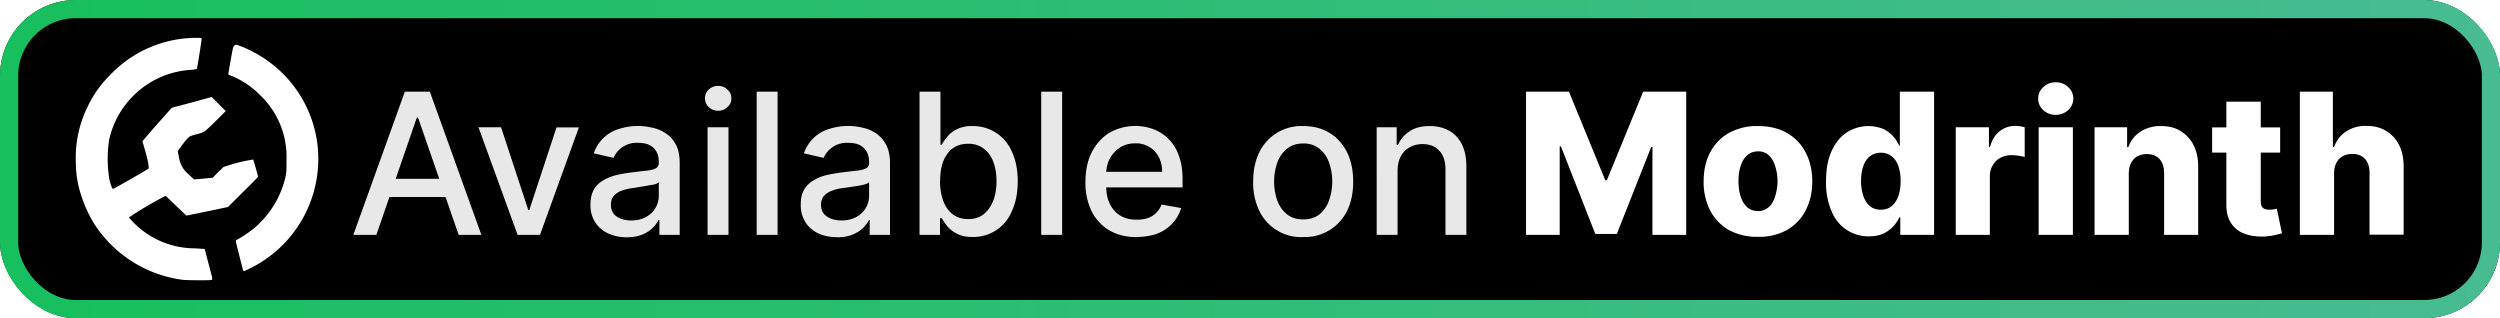 <svg xmlns="http://www.w3.org/2000/svg" width="165" height="21" fill="none"><g clip-path="url(#a)"><rect width="165" height="21" fill="#000" rx="5"/><g filter="url(#b)"><g clip-path="url(#c)"><path fill="#fff" d="M13.17 2.5A7.86 7.86 0 0 0 7.22 5a7.3 7.3 0 0 0-1.45 2.07A7.57 7.57 0 0 0 5 10.51c0 .95.11 1.67.4 2.51.16.5.51 1.27.78 1.69a8.2 8.2 0 0 0 5.9 3.76c.3.03 1.7.04 1.84.01.13-.03.15.07-.17-1.13l-.24-.92-.68-.04a5.67 5.67 0 0 1-4.32-2.04 25.03 25.03 0 0 1 2.41-1.42c.03 0 .34.3.71.66l.67.64 1.38-.28 1.37-.29.98-.98a29 29 0 0 0 1-1.01c0-.06-.29-1.09-.32-1.14a10.83 10.83 0 0 0-1.65.39l-.31.1-.36.35-.35.36-.62.06-.62.05-.35-.33a1.8 1.8 0 0 1-.64-1.14l-.08-.4.28-.38c.46-.6.46-.6.98-.73.26-.07.43-.13.55-.22.09-.06.43-.38.76-.71l.6-.6-.47-.47-.46-.46-1.3.36-1.32.35c-.02 0-1.48 1.65-1.75 1.98l-.2.23.2.69c.1.37.2.77.2.9l.02.2-.23.15c-.24.15-1.48.86-1.89 1.08-.24.14-.25.14-.3.07a2.8 2.8 0 0 1-.2-.69 8.41 8.41 0 0 1 0-2.48 5.9 5.9 0 0 1 5.27-4.62c.3-.02.52-.06.52-.07.04-.11.34-2 .32-2.03l-.14-.02Zm2.45.45c-.13 0-.2.07-.25.25-.04.16-.3 1.62-.3 1.68 0 .03.06.08.14.1.76.3 1.44.76 2 1.34a5.59 5.59 0 0 1 1.7 4.17c0 .71 0 .85-.06 1.15a6.25 6.25 0 0 1-2.09 3.43 7.4 7.4 0 0 1-1.13.76c-.07.02-.07.04-.05.18.02.12.43 1.7.47 1.85l.04.04a8.05 8.05 0 0 0 4.84-8.53 7.96 7.96 0 0 0-3.82-5.72 7.96 7.96 0 0 0-1.5-.7h.01Z"/></g></g><g filter="url(#d)"><path fill="#E8E8E8" d="M24.84 15.5h-1.52l3.4-9.45h1.65l3.4 9.45h-1.5l-2.68-7.74h-.08l-2.67 7.74Zm.25-3.7H30V13h-4.9v-1.2Zm13.12-3.4-2.57 7.1h-1.48l-2.58-7.1h1.49l1.8 5.47h.06l1.8-5.46h1.48Zm3.16 7.26a2.9 2.9 0 0 1-1.22-.25 2.05 2.05 0 0 1-.87-.74 2.1 2.1 0 0 1-.31-1.17c0-.4.08-.73.23-1 .15-.25.36-.45.62-.6.27-.16.56-.27.88-.35.32-.07.65-.13.99-.17.42-.05.77-.1 1.03-.12.27-.04.46-.09.58-.16a.4.4 0 0 0 .18-.36v-.04c0-.4-.11-.71-.34-.93-.23-.23-.56-.34-1-.34a1.66 1.66 0 0 0-1.65.99l-1.3-.3a2.5 2.5 0 0 1 1.7-1.62 4.02 4.02 0 0 1 2.12-.08c.32.06.62.18.9.36a2 2 0 0 1 .69.75c.18.32.26.74.26 1.26v4.71h-1.34v-.97h-.06a2.05 2.05 0 0 1-1.09.96c-.28.11-.61.17-1 .17Zm.3-1.11c.38 0 .7-.08.97-.23a1.58 1.58 0 0 0 .84-1.38v-.91a.72.72 0 0 1-.28.14 58.6 58.6 0 0 1-1.42.24c-.27.03-.52.09-.74.17-.22.08-.4.2-.52.34a.87.87 0 0 0-.2.6c0 .34.13.6.38.77.25.17.57.26.97.26Zm5.03.95V8.4h1.38v7.1H46.7Zm.7-8.19a.88.88 0 0 1-.62-.24.78.78 0 0 1-.25-.58c0-.22.08-.42.25-.58a.87.87 0 0 1 .62-.24c.24 0 .45.08.61.24.18.16.26.36.26.58 0 .23-.08.42-.26.58a.86.86 0 0 1-.61.24Zm3.92-1.26v9.45h-1.38V6.05h1.38Zm3.92 9.6a2.9 2.9 0 0 1-1.22-.24 2.05 2.05 0 0 1-.86-.74 2.1 2.1 0 0 1-.31-1.17c0-.4.07-.73.23-1 .15-.25.36-.45.62-.6a3 3 0 0 1 .88-.35c.32-.07.65-.13.98-.17.43-.05.77-.1 1.04-.12.26-.04.46-.09.58-.16a.4.4 0 0 0 .18-.36v-.04c0-.4-.12-.71-.35-.93-.22-.23-.56-.34-1-.34a1.66 1.66 0 0 0-1.65.99l-1.3-.3a2.5 2.5 0 0 1 1.7-1.62 4.02 4.02 0 0 1 2.13-.08c.32.06.62.18.9.36a2 2 0 0 1 .68.75c.18.32.27.74.27 1.26v4.71H57.4v-.97h-.05c-.1.18-.23.35-.4.53-.18.17-.41.31-.7.43-.27.11-.6.17-1 .17Zm.3-1.1c.38 0 .7-.08.98-.23a1.58 1.58 0 0 0 .84-1.38v-.91a.72.72 0 0 1-.29.14c-.13.04-.3.07-.47.1a58.06 58.06 0 0 1-.95.14c-.27.03-.51.09-.73.17-.22.08-.4.2-.53.34a.87.87 0 0 0-.2.6c0 .34.13.6.39.77.25.17.57.26.96.26Zm5.15.95V6.05h1.38v3.5h.08c.08-.14.2-.31.35-.5.15-.2.36-.37.63-.51a2.2 2.2 0 0 1 1.06-.22A2.77 2.77 0 0 1 66.78 10c.26.55.39 1.2.39 1.97 0 .76-.13 1.42-.39 1.97a2.73 2.73 0 0 1-2.58 1.7c-.43 0-.78-.07-1.05-.22a2 2 0 0 1-.64-.5c-.15-.2-.27-.37-.36-.52h-.11v1.1h-1.35Zm1.35-3.55c0 .5.08.94.22 1.32.14.37.35.67.63.88.27.2.6.31 1 .31.42 0 .76-.1 1.04-.33.27-.22.48-.52.63-.9.14-.38.21-.8.21-1.28 0-.46-.07-.88-.21-1.26a1.93 1.93 0 0 0-.63-.88 1.64 1.64 0 0 0-1.04-.32c-.4 0-.73.1-1.01.3-.28.21-.48.5-.63.87-.14.37-.2.8-.2 1.3Zm8.06-5.9v9.45h-1.38V6.05h1.38Zm4.91 9.6c-.7 0-1.3-.16-1.8-.45-.5-.3-.9-.73-1.17-1.27a4.3 4.3 0 0 1-.4-1.93c0-.73.13-1.37.4-1.92.28-.55.66-.99 1.15-1.3a3.47 3.47 0 0 1 2.89-.27 2.82 2.82 0 0 1 1.71 1.73c.18.45.26 1 .26 1.64v.49h-5.63v-1.03h4.28c0-.37-.07-.69-.22-.97a1.68 1.68 0 0 0-1.56-.91c-.39 0-.72.1-1.01.28-.29.2-.51.44-.67.74-.15.3-.23.63-.23.99v.8c0 .48.08.88.25 1.21.17.33.4.59.7.76.3.18.66.26 1.06.26.27 0 .5-.03.72-.1a1.48 1.48 0 0 0 .92-.9l1.3.23a2.62 2.62 0 0 1-1.56 1.68c-.41.15-.87.23-1.39.23Zm11 0a3.08 3.08 0 0 1-2.9-1.74 4.24 4.24 0 0 1-.4-1.92c0-.74.13-1.38.4-1.93a3.08 3.08 0 0 1 2.9-1.74c.67 0 1.25.15 1.74.45.5.3.88.74 1.16 1.29.27.55.4 1.2.4 1.93s-.13 1.37-.4 1.92a3.08 3.08 0 0 1-2.9 1.73Zm0-1.17c.44 0 .8-.11 1.08-.34a2 2 0 0 0 .62-.9 3.75 3.75 0 0 0 .01-2.5 2.03 2.03 0 0 0-.63-.92 1.64 1.64 0 0 0-1.07-.35c-.44 0-.8.12-1.08.35-.29.23-.5.53-.64.92a3.81 3.81 0 0 0 0 2.49c.14.38.35.68.64.91.28.23.64.34 1.08.34Zm6.23-3.19v4.21h-1.38V8.4h1.32v1.16h.09c.16-.37.42-.67.77-.9.35-.23.79-.34 1.32-.34.48 0 .9.1 1.27.3.36.2.65.5.85.9.2.4.3.88.3 1.47v4.51H95.4v-4.34c0-.52-.14-.92-.4-1.2-.27-.3-.64-.45-1.1-.45-.33 0-.61.07-.86.21a1.5 1.5 0 0 0-.59.6c-.14.27-.21.6-.21.97Z"/><path fill="#fff" d="M100.72 6.05h2.83l2.4 5.85h.1l2.4-5.85h2.84v9.45h-2.23V9.7h-.08l-2.27 5.74h-1.42l-2.27-5.78h-.08v5.84h-2.22V6.05Zm15.3 9.58a3.9 3.9 0 0 1-1.92-.45 3.18 3.18 0 0 1-1.23-1.29 4.09 4.09 0 0 1-.43-1.91c0-.73.14-1.37.43-1.92.29-.55.7-.98 1.23-1.28a3.8 3.8 0 0 1 1.92-.46c.75 0 1.39.15 1.92.46.53.3.95.73 1.23 1.28.29.55.44 1.19.44 1.92 0 .72-.15 1.36-.44 1.91-.28.55-.7.98-1.23 1.29a3.8 3.8 0 0 1-1.92.45Zm.02-1.7a1 1 0 0 0 .68-.25c.2-.17.34-.4.43-.7a3.23 3.23 0 0 0 0-2.05c-.1-.3-.24-.53-.43-.7a1 1 0 0 0-.68-.24c-.28 0-.52.08-.71.25-.2.16-.34.4-.44.69-.1.3-.15.64-.15 1.03 0 .4.05.73.15 1.03.1.3.25.52.44.7.19.16.43.24.7.24Zm7.31 1.67a2.61 2.61 0 0 1-2.45-1.62 4.71 4.71 0 0 1-.38-2.02c0-.83.13-1.52.4-2.06.26-.54.6-.94 1.03-1.2a2.66 2.66 0 0 1 2.35-.19c.26.13.48.29.65.49.18.2.3.4.4.62h.04V6.05h2.26v9.45h-2.23v-1.15h-.07a2.18 2.18 0 0 1-1.07 1.08c-.26.11-.57.17-.93.17Zm.79-1.76c.27 0 .5-.07.7-.23.2-.16.34-.38.45-.66.1-.28.15-.61.15-1a3 3 0 0 0-.15-1c-.1-.28-.26-.5-.45-.64a1.1 1.1 0 0 0-.7-.23c-.28 0-.52.08-.72.23-.19.15-.34.37-.44.65-.1.28-.15.61-.15 1 0 .38.06.7.16 1 .1.27.24.5.44.65.19.16.43.23.7.23Zm4.94 1.66V8.4h2.19v1.3h.07c.13-.47.34-.81.64-1.04a1.6 1.6 0 0 1 1.02-.35 2.33 2.33 0 0 1 .63.09v1.96a3.77 3.77 0 0 0-.89-.12c-.26 0-.5.06-.72.18-.22.11-.38.28-.5.5-.13.2-.19.45-.19.73v3.85h-2.25Zm5.47 0V8.4h2.26v7.1h-2.26Zm1.13-7.92c-.32 0-.59-.1-.82-.31a1.01 1.01 0 0 1-.34-.77 1 1 0 0 1 .34-.75c.23-.22.5-.32.82-.32.32 0 .6.1.82.32a1 1 0 0 1 .34.75c0 .3-.12.56-.34.77-.23.2-.5.31-.82.31Zm4.82 3.88v4.04h-2.26V8.4h2.15v1.31h.08a2 2 0 0 1 .8-1.02 2.4 2.4 0 0 1 1.35-.37c.5 0 .94.1 1.3.33.37.23.66.54.86.94.2.4.3.86.3 1.39v4.52h-2.25v-4.08c0-.39-.1-.7-.3-.92-.2-.22-.48-.33-.84-.33-.24 0-.44.05-.63.15-.18.1-.31.25-.41.44-.1.2-.15.43-.15.7Zm9.99-3.05v1.66H146V8.41h4.48Zm-3.54-1.7h2.26v6.56c0 .14.02.25.06.34a.4.4 0 0 0 .2.18c.09.03.19.05.3.05a1.73 1.73 0 0 0 .5-.07l.34 1.63-.45.11c-.2.05-.43.08-.7.1-.53.02-.98-.05-1.36-.2a1.76 1.76 0 0 1-.86-.7c-.2-.31-.3-.71-.3-1.2v-6.8Zm7.1 4.75v4.04h-2.26V6.05h2.18V9.7h.08c.16-.44.42-.78.79-1.02a2.3 2.3 0 0 1 1.34-.37c.5 0 .93.1 1.3.33.37.22.66.53.86.93.2.4.3.87.3 1.4v4.52h-2.25v-4.08c0-.39-.1-.7-.3-.92-.2-.22-.48-.33-.84-.33-.24 0-.45.05-.63.15-.18.1-.32.25-.42.44-.1.2-.15.43-.15.7Z"/></g></g><rect width="163.8" height="19.8" x=".6" y=".6" stroke="url(#e)" stroke-opacity=".88" stroke-width="1.2" rx="4.4"/><defs><clipPath id="a"><rect width="165" height="21" fill="#fff" rx="5"/></clipPath><clipPath id="c"><path fill="#fff" d="M5 2.5h16v16H5z"/></clipPath><filter id="b" width="27.2" height="27.2" x="-.6" y="-3.1" color-interpolation-filters="sRGB" filterUnits="userSpaceOnUse"><feFlood flood-opacity="0" result="BackgroundImageFix"/><feColorMatrix in="SourceAlpha" result="hardAlpha" values="0 0 0 0 0 0 0 0 0 0 0 0 0 0 0 0 0 0 127 0"/><feOffset/><feGaussianBlur stdDeviation="2.8"/><feComposite in2="hardAlpha" operator="out"/><feColorMatrix values="0 0 0 0 0 0 0 0 0 0 0 0 0 0 0 0 0 0 0.25 0"/><feBlend in2="BackgroundImageFix" result="effect1_dropShadow_2008_17"/><feBlend in="SourceGraphic" in2="effect1_dropShadow_2008_17" result="shape"/></filter><filter id="d" width="148.43" height="27.43" x="17.29" y="-3.21" color-interpolation-filters="sRGB" filterUnits="userSpaceOnUse"><feFlood flood-opacity="0" result="BackgroundImageFix"/><feColorMatrix in="SourceAlpha" result="hardAlpha" values="0 0 0 0 0 0 0 0 0 0 0 0 0 0 0 0 0 0 127 0"/><feOffset/><feGaussianBlur stdDeviation="2.86"/><feComposite in2="hardAlpha" operator="out"/><feColorMatrix values="0 0 0 0 0 0 0 0 0 0 0 0 0 0 0 0 0 0 0.25 0"/><feBlend in2="BackgroundImageFix" result="effect1_dropShadow_2008_17"/><feBlend in="SourceGraphic" in2="effect1_dropShadow_2008_17" result="shape"/></filter><linearGradient id="e" x1="0" x2="165" y1="10.5" y2="10.5" gradientUnits="userSpaceOnUse"><stop stop-color="#1BD96A"/><stop offset="1" stop-color="#52D5A5"/></linearGradient></defs></svg>